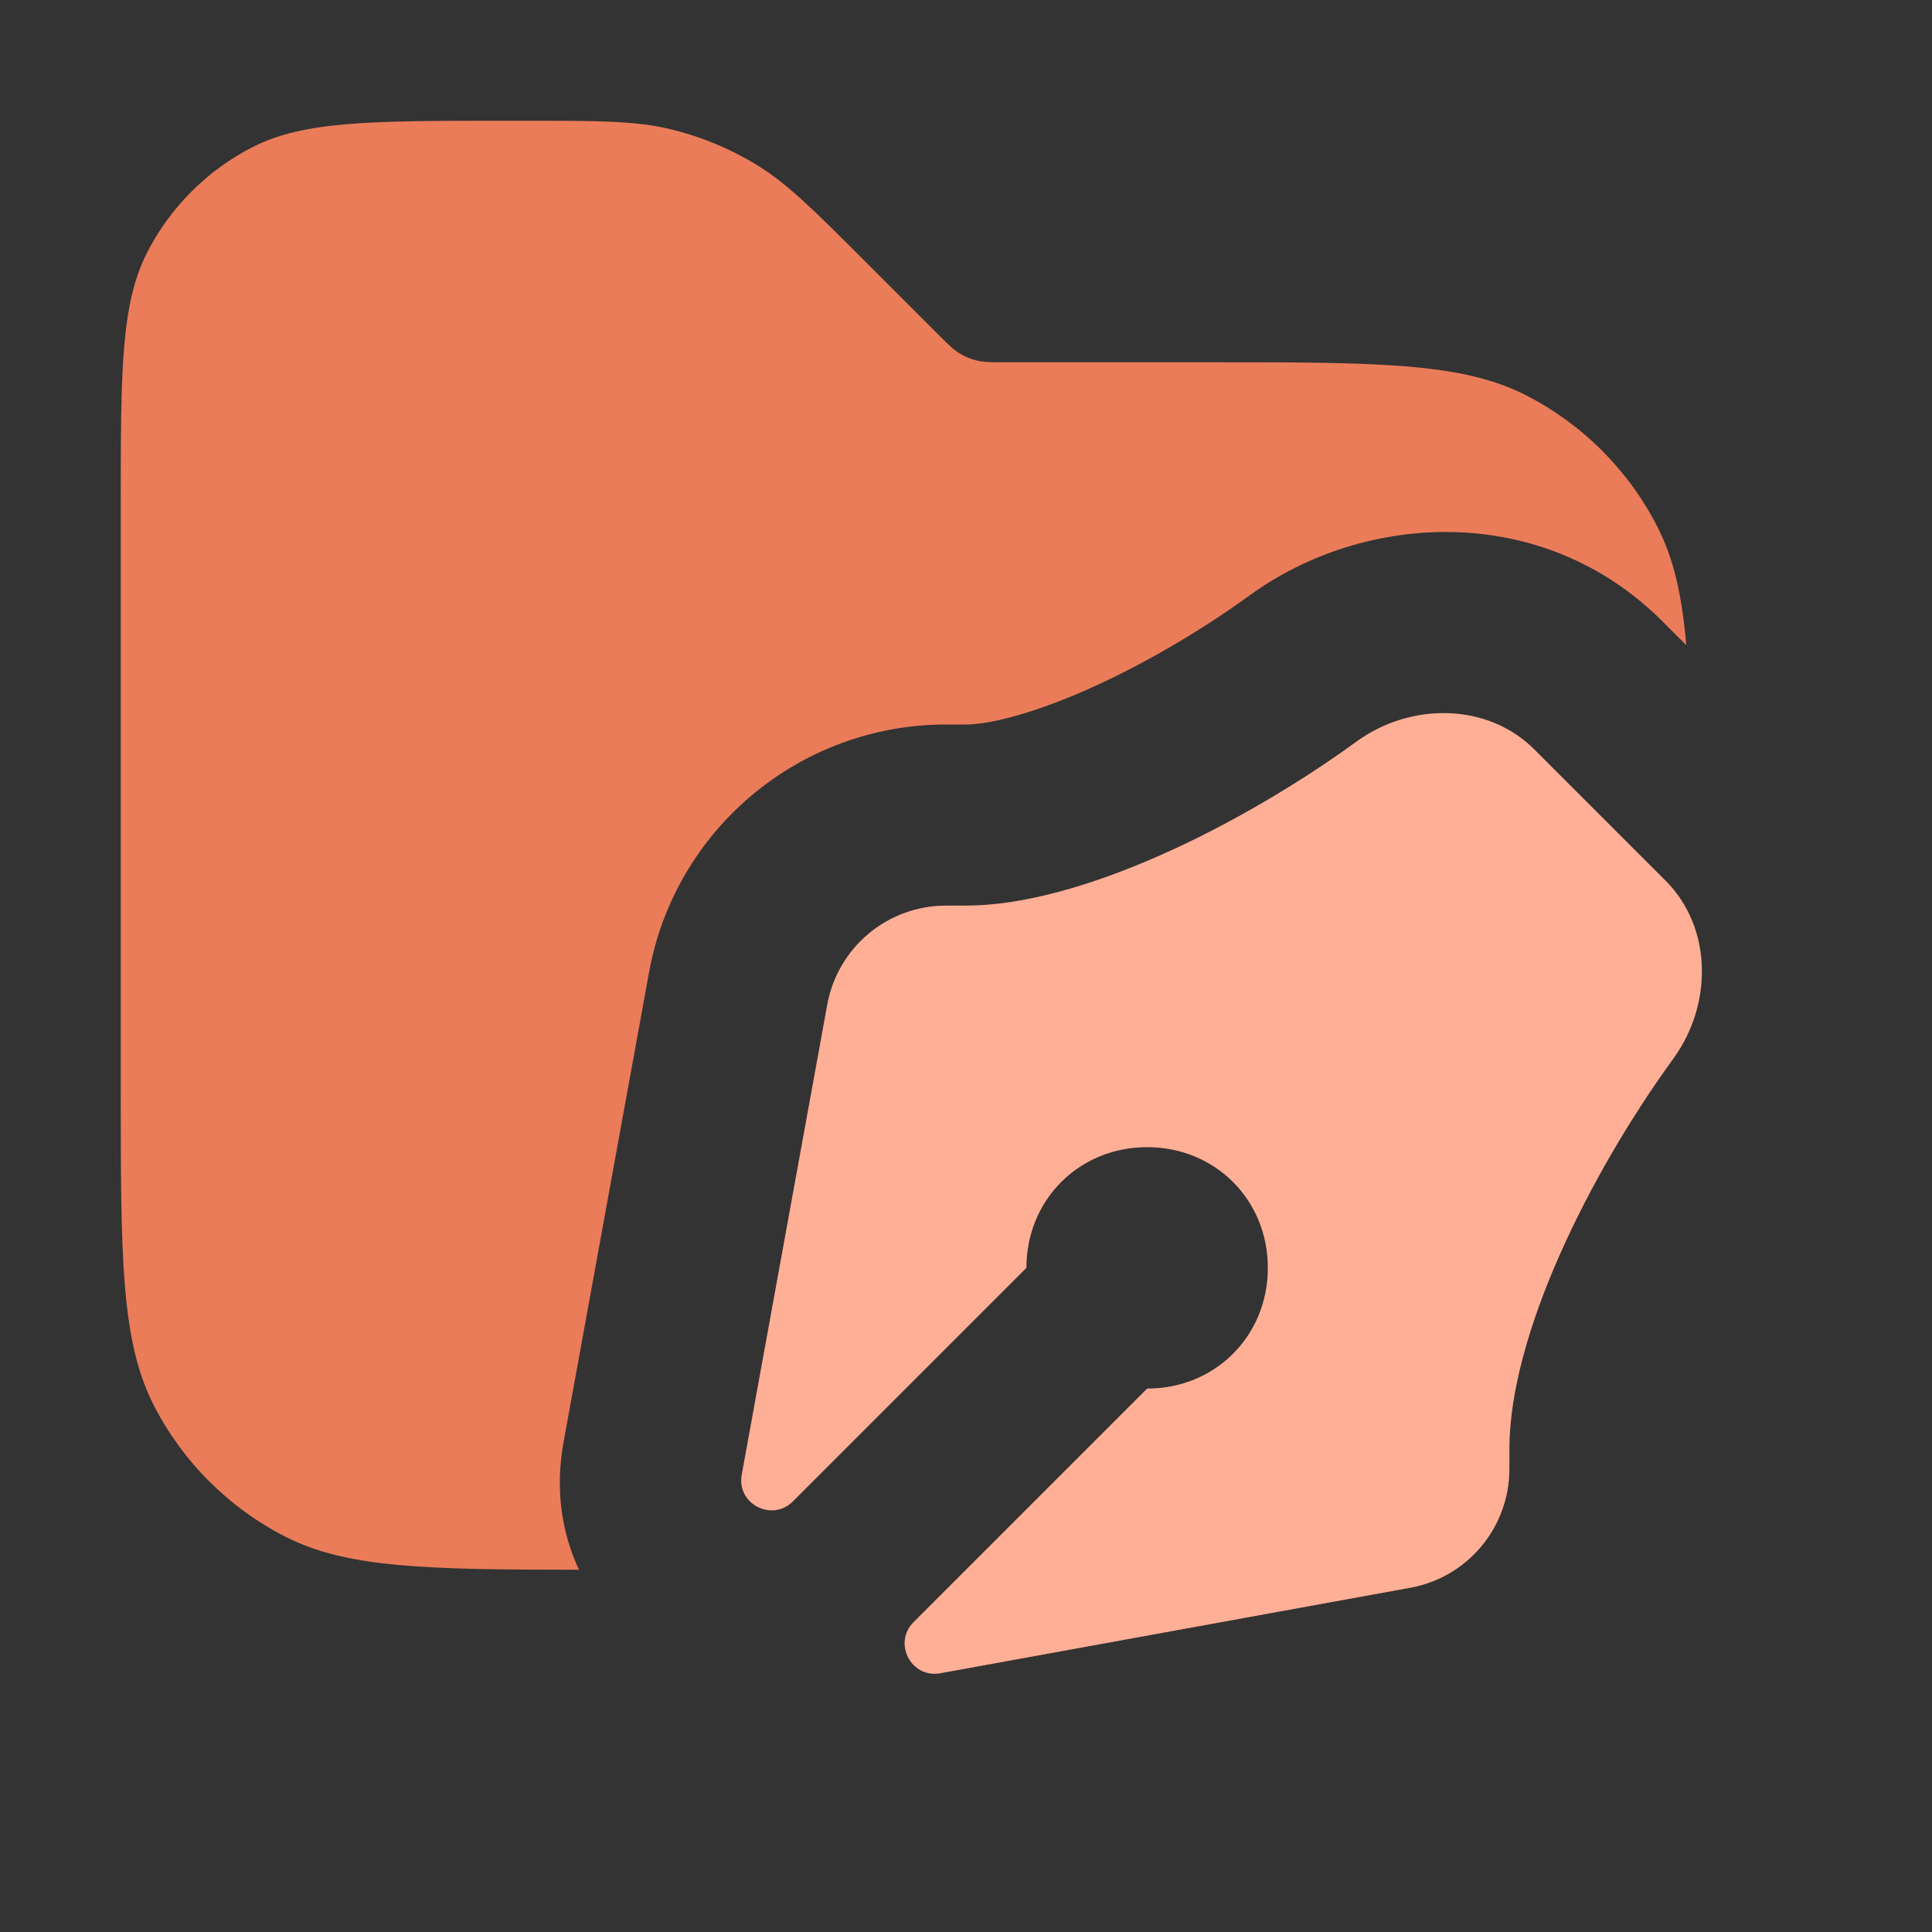<svg width="16" height="16" viewBox="0 0 16 16" fill="none" xmlns="http://www.w3.org/2000/svg">
<rect x="0" y="0" width="16" height="16" fill="#333333" stroke="none"/>
<path opacity="0.9" fill-rule="evenodd" clip-rule="evenodd" d="M1 9V4.2C1 3.08 1 2.52 1.218 2.092C1.41 1.716 1.716 1.41 2.092 1.218C2.52 1 3.08 1 4.2 1H4.343C4.955 1 5.26 1 5.548 1.069C5.803 1.13 6.047 1.231 6.271 1.368C6.523 1.523 6.739 1.739 7.172 2.172L7.766 2.766L7.766 2.766L7.766 2.766C7.852 2.852 7.895 2.895 7.946 2.926C7.991 2.954 8.039 2.974 8.09 2.986C8.148 3 8.209 3 8.331 3H10C11.4 3 12.1 3 12.635 3.272C13.105 3.512 13.488 3.895 13.727 4.365C13.862 4.629 13.93 4.934 13.965 5.343L13.768 5.146C12.77 4.148 11.293 4.245 10.353 4.928C9.948 5.222 9.466 5.506 9.003 5.711C8.512 5.928 8.168 6 8 6H7.835C6.626 6 5.591 6.864 5.375 8.053L4.667 11.944C4.596 12.336 4.652 12.695 4.795 13C3.53 12.999 2.873 12.986 2.365 12.727C1.895 12.488 1.512 12.105 1.272 11.635C1 11.1 1 10.4 1 9Z" fill="#FF845D"/>
<path d="M11.235 6.141C11.681 5.817 12.317 5.817 12.707 6.207L13.793 7.293C14.183 7.683 14.183 8.319 13.859 8.765C13.159 9.729 12.5 11.058 12.5 12V12.165C12.5 12.649 12.154 13.063 11.679 13.149L7.787 13.857C7.546 13.901 7.393 13.607 7.566 13.434L9.5 11.5C10.064 11.5 10.5 11.064 10.5 10.5C10.5 9.936 10.064 9.5 9.5 9.5C8.936 9.5 8.5 9.936 8.5 10.5L6.566 12.434C6.393 12.607 6.099 12.454 6.143 12.213L6.851 8.321C6.937 7.846 7.351 7.5 7.835 7.5H8C8.942 7.5 10.271 6.841 11.235 6.141Z" fill="#FF845D"/>
<path d="M11.235 6.141C11.681 5.817 12.317 5.817 12.707 6.207L13.793 7.293C14.183 7.683 14.183 8.319 13.859 8.765C13.159 9.729 12.5 11.058 12.5 12V12.165C12.5 12.649 12.154 13.063 11.679 13.149L7.787 13.857C7.546 13.901 7.393 13.607 7.566 13.434L9.5 11.5C10.064 11.5 10.5 11.064 10.5 10.5C10.5 9.936 10.064 9.5 9.5 9.5C8.936 9.5 8.5 9.936 8.5 10.5L6.566 12.434C6.393 12.607 6.099 12.454 6.143 12.213L6.851 8.321C6.937 7.846 7.351 7.5 7.835 7.5H8C8.942 7.5 10.271 6.841 11.235 6.141Z" fill="white" fill-opacity="0.35"/>
</svg>
